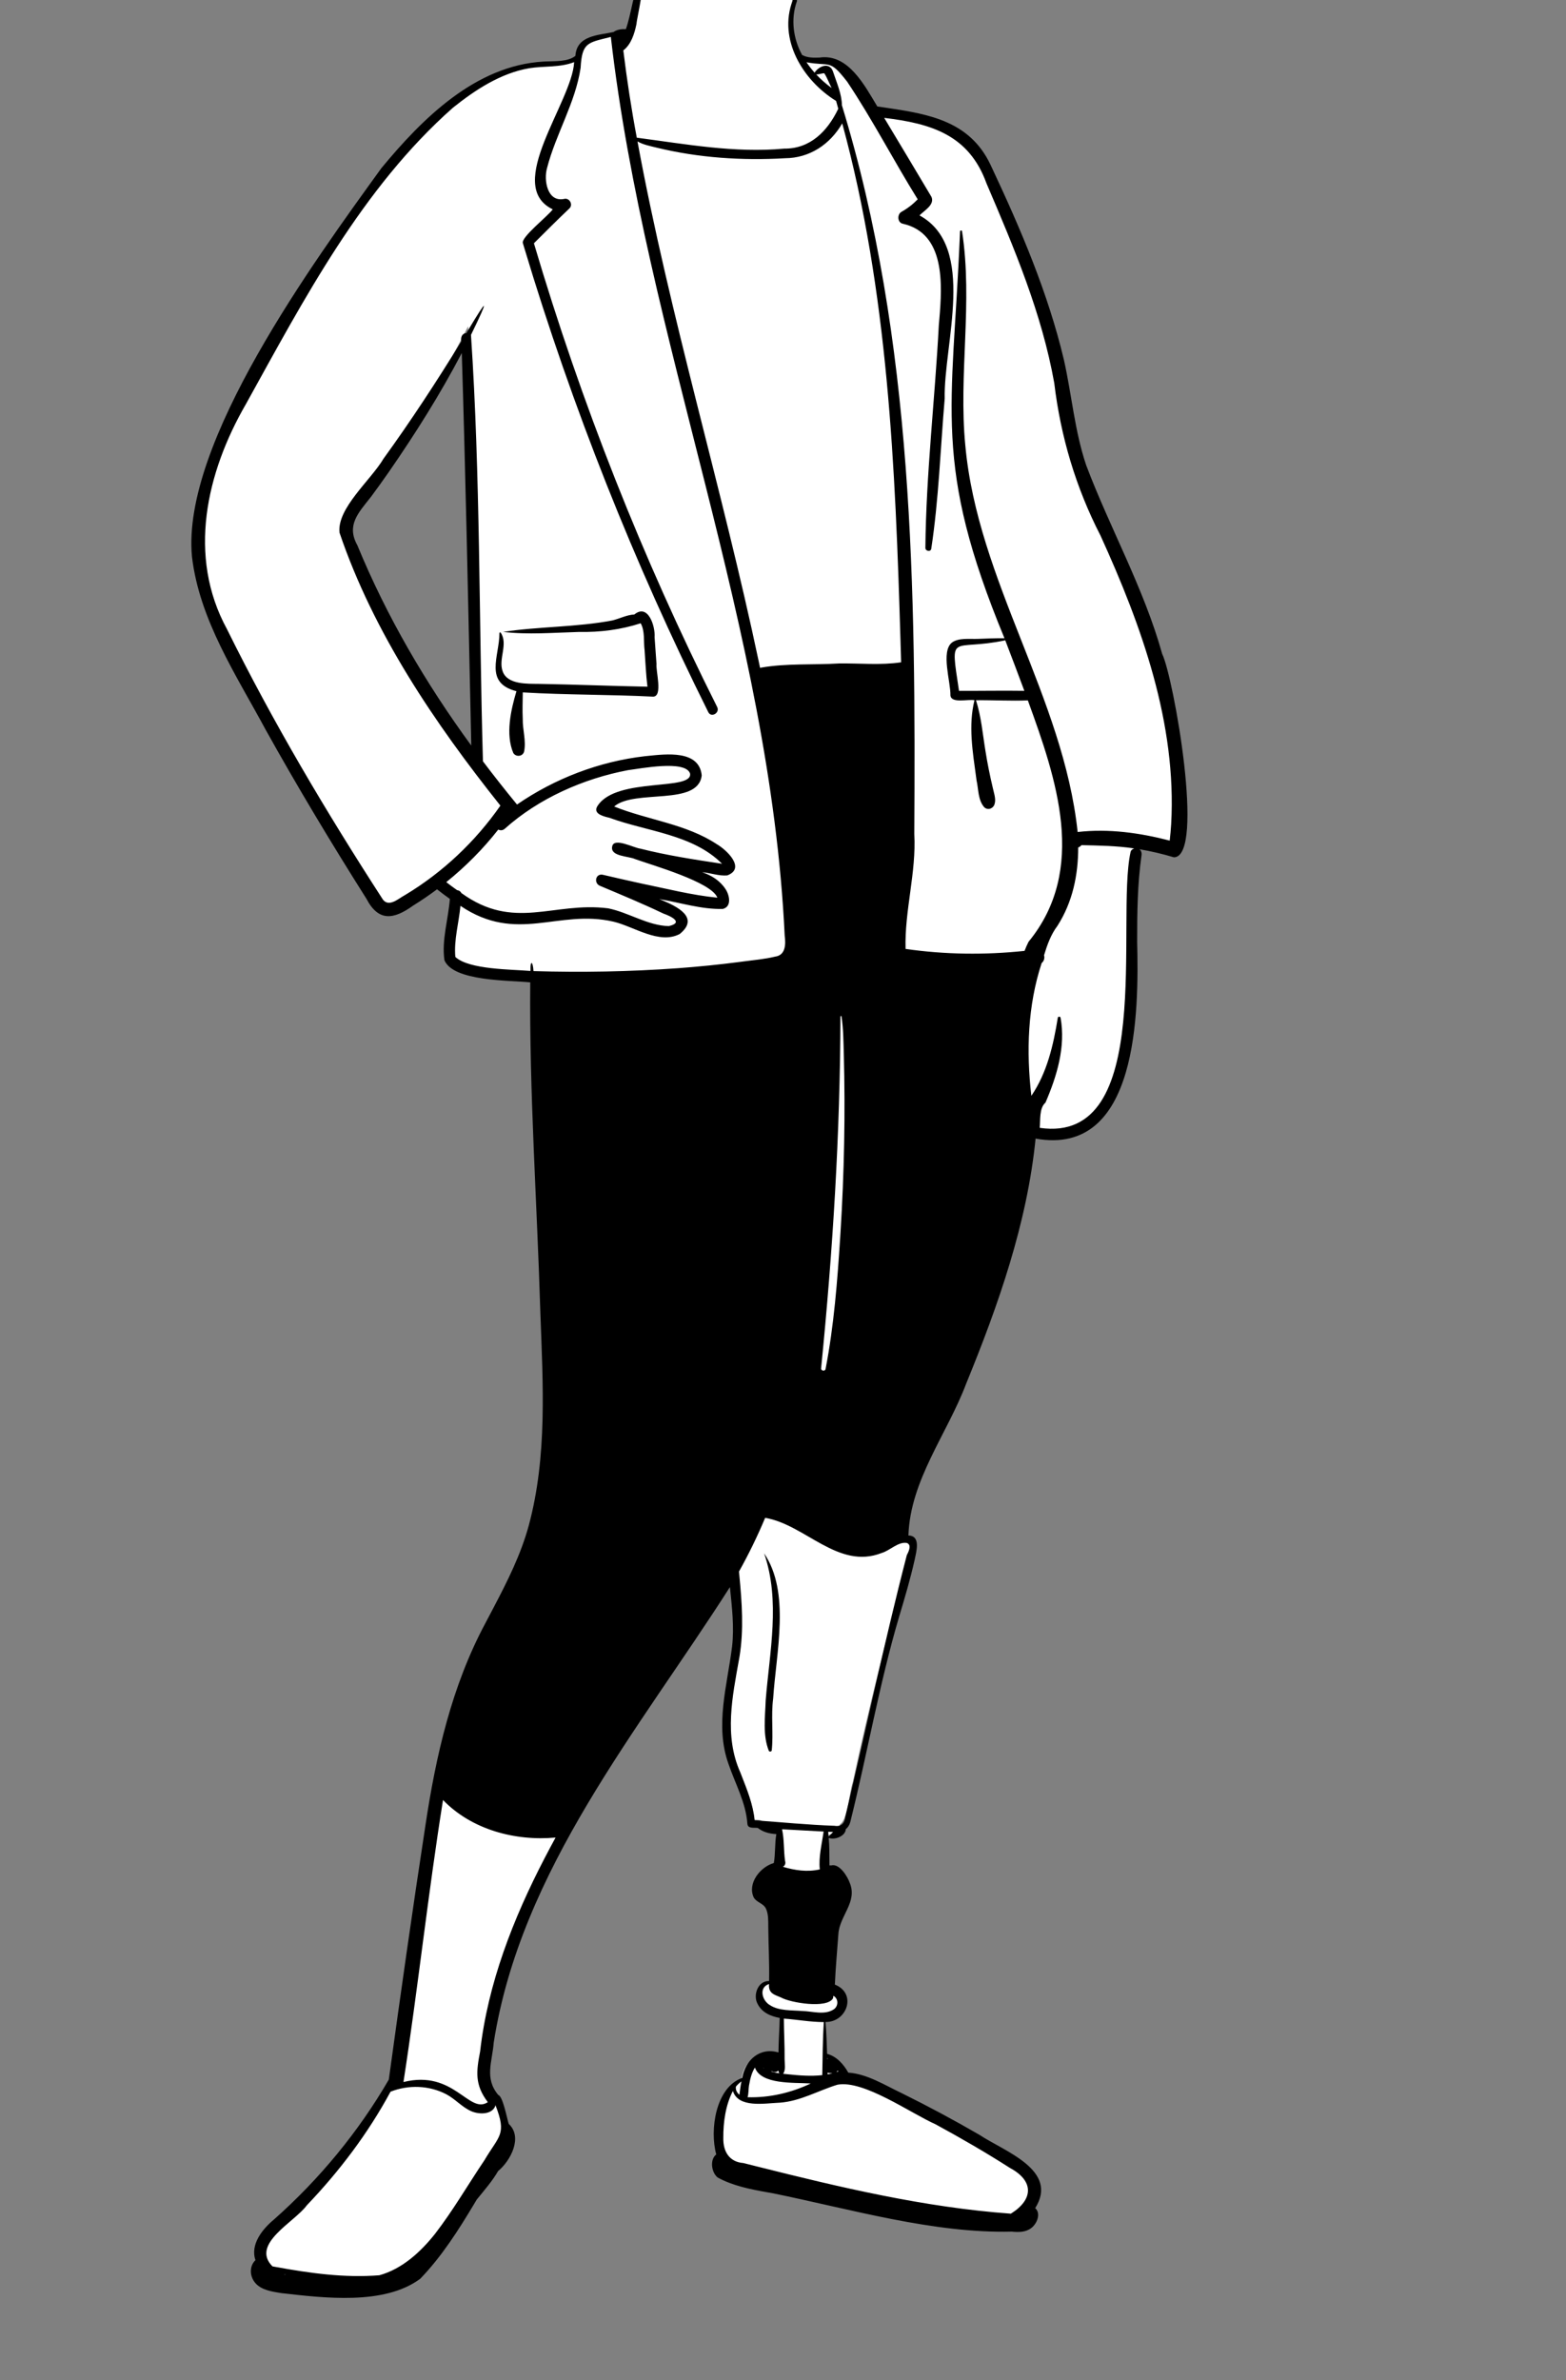 <?xml version="1.0" encoding="UTF-8"?>
<svg width="1645px" height="2500px" viewBox="0 0 1645 2500" version="1.1" xmlns="http://www.w3.org/2000/svg" xmlns:xlink="http://www.w3.org/1999/xlink">
    <rect x="0" y="0" width="1645" height="2500" fill="#808080" stroke="none"/>
    <!-- Generator: Sketch 62 (91390) - https://sketch.com -->
    <title>pose/standing/blazer-2</title>
    
    <g id="pose/standing/blazer-2" stroke="none" stroke-width="1" fill="none" fill-rule="evenodd">
        <path d="M381.058,600.955 C414.026,674.271 454.784,739.093 503.051,803.83 C499.667,650.864 496.752,497.076 491.763,342.705 C461.197,402.356 428.629,456.337 385.151,515.555 C351.066,551.993 366.959,567.117 381.058,600.955 Z M272.978,2390.569 C269.158,2385.161 271.419,2378.286 276.703,2374.779 C265.452,2350.513 299.355,2331.781 316.042,2313.515 C353.971,2272.355 413.723,2213.355 419.042,2161.383 C437.13,2043.474 447.468,1925.149 476.433,1808.62 C493.642,1734.607 541.42,1675.219 562.768,1602.514 C599.893,1410.37 551.933,1217.682 560.225,1023.622 C455.595,1013.355 469.146,1026.408 480.353,939.353 C473.35,934.491 466.528,929.34 460.152,924.152 C443.448,933.067 423.729,954.924 405.335,953.768 C399.513,952.406 395.316,945.105 391.322,938.835 C361.784,892.243 334.326,846.698 307.444,799.744 C158.787,565.273 192.411,512.179 331.075,287.416 C389.472,200.611 461.201,74.295 572.45,65.53 C585.88,65.541 600.04,64.825 611.609,56.376 C611.691,42.921 618.564,38.58 636,36.121 C645.818,35.112 653.522,29.385 663.106,31.722 C669.944,8.885 668.573,-9.48 675.993,-32.076 C701.41,-70.639 783.866,-51.399 814.06,-39.305 C851.581,-26.254 815.889,32.157 840.378,58.831 C845.716,61.813 851.273,63.242 858.388,63.239 C888.725,56.483 903.509,92.921 917.85,116.956 C958.9,122.019 989.664,128.115 1008.548,142.917 C1025.868,155.996 1038.6,177.033 1055.527,220.538 C1090.974,298.126 1114.216,375.184 1124.483,449.518 C1133.417,499.89 1158.24,543.483 1178.165,589.235 C1227.082,708.36 1248.199,787.261 1236.489,892.111 C1224.07,889.885 1211.549,885.369 1198.476,883.683 L1193.192,896.19 C1192.857,895.938 1192.719,895.659 1192.696,895.58 C1177.356,1000.526 1219.437,1214.224 1082.148,1186.105 C1070.035,1301.597 1031.4,1404.265 984.912,1500.838 C966.111,1537.17 947.205,1575.568 947.519,1618.231 L954.596,1618.389 C955.799,1618.416 956.185,1618.661 956.189,1618.663 C957.536,1618.992 955.972,1629.504 954.462,1635.45 C932.253,1713.937 913.047,1792.416 895.803,1871.851 C892.163,1882.555 890.591,1911.37 882.167,1916.257 C882.534,1920.191 870.916,1927.902 870.018,1927.652 C872.042,1942.809 864.709,1949.592 864.956,1964.98 C864.916,1964.615 875.259,1965.153 874.808,1964.841 C880.983,1964.842 887.98,1977.956 888.065,1986.842 C888.628,1997.548 879.583,2007.612 876.421,2018.116 C871.519,2041.165 872.284,2064.53 870.103,2087.725 C890.688,2092.396 886.068,2114.286 868.017,2115.364 C868.017,2115.363 864.729,2145.947 865.378,2161.192 C877.762,2162.678 883.264,2173.718 887.354,2182.283 C902.586,2182.453 916.842,2189.387 930.986,2196.61 C963.956,2212.772 996.335,2229.7 1025.703,2246.847 C1051.614,2264.079 1108.092,2283.027 1078.768,2319.271 C1079.213,2320.206 1072.476,2337.025 1063.387,2335.493 C1018.548,2339.85 848.037,2302.809 808.59,2294.594 C795.202,2291.41 736.615,2283.777 760.945,2263.995 C751.878,2238.664 751.478,2190.6 778.828,2184.732 C781.484,2160.931 801.512,2152.576 821.488,2161.383 C821.362,2144.263 822.429,2129.443 822.608,2112.314 C812.993,2111.047 802.347,2107.477 799.568,2100.183 C796.933,2096.156 797.955,2082.448 807.855,2082.347 C808.145,2082.327 815.298,2082.67 815.586,2082.664 C814.44,2054.953 816.856,2031.435 812.708,2003.675 C810.484,1994.459 803.207,1992.957 798.444,1988.215 C793.973,1974.426 807.722,1963.289 819.485,1960.969 C822.48,1946.951 816.156,1932.103 819.485,1918.347 C811.815,1918.092 805.827,1917.699 800.845,1913.04 C798.682,1910.92 795.141,1911.563 792.389,1911.375 C789.722,1882.433 771.673,1857.715 767.669,1829.875 C762.029,1796.919 772.659,1762.531 776.467,1728.944 C779.551,1701.011 774.635,1672.427 772.179,1644.992 C671.099,1806.358 534.607,1961.864 510.17,2158.293 C507.568,2173.413 505.99,2190.327 519.93,2205.136 L520.528,2205.306 C524.072,2212.424 526.299,2225.992 528.841,2233.333 C542.005,2243.735 529.922,2263.711 520.413,2272.714 C517.529,2276.001 515.07,2279.815 512.436,2283.261 C462.764,2342.604 457.145,2409.655 361.794,2405.13 C338.353,2403.663 283.501,2404.408 272.978,2390.569 Z" id="🎨-Background" fill="#FFFFFF"></path>
        <path d="M672.069,-21.562 C680.115,-27.062 668.659,20.36 668.637,24.889 L668.435,25.883 C666.429,35.539 662.897,46.762 654.767,52.939 C658.516,83.641 663.183,114.254 668.927,144.629 C720.158,151.313 771.729,160.966 823.836,156.097 C851.027,156.333 869.095,137.887 880.213,114.907 L880.547,114.209 L878.257,105.989 C843.41,84.596 816.994,41.23 832.707,0.309 C833.727,-2.351 837.977,-1.281 837.047,1.499 C830.454,19.971 833.222,40.795 842.587,57.759 C848.437,60.879 854.667,60.659 860.937,60.469 C891.181,56.044 908.552,90.392 921.568,111.809 L932.963,113.497 C976.556,119.978 1018.605,127.646 1040.129,172.339 L1042.097,176.522 C1072.552,241.391 1101.011,308.117 1117.597,378.009 C1125.858,414.799 1128.847,452.709 1140.965,488.6 C1166.124,555.226 1201.58,617.834 1220.807,686.809 C1232.733,711.182 1266.244,899.842 1233.187,900.469 C1221.278,896.9 1209.147,894.02 1196.887,891.959 C1198.778,893.4 1199.467,895.849 1199.108,898.36 C1194.828,928.389 1194.507,958.809 1194.528,989.082 C1196.28,1061.788 1196.04,1215.42 1087.828,1195.879 C1078.957,1284.774 1048.666,1370.77 1014.995,1453.058 C994.989,1506.104 956.188,1554.492 954.238,1612.759 C967.644,1612.96 962.444,1630.019 960.797,1638.249 C956.288,1658.389 950.423,1678.218 944.486,1697.969 C923.57,1768.826 911.078,1842.06 893.167,1913.73 C892.198,1917.179 890.568,1919.529 888.488,1921.11 C888.134,1928.567 876.876,1932.847 870.507,1930.369 C871.402,1939.39 871.156,1948.522 871.279,1957.574 L871.307,1959.27 L873.257,1959.249 C881.748,1957.062 890.33,1970.819 892.726,1977.879 C900.786,1997.64 882.097,2012.127 880.706,2030.949 C879.439,2048.817 877.755,2066.529 876.988,2084.449 C900.29,2093.549 889.983,2124.038 867.147,2123.719 C868.214,2134.845 868.359,2146.034 868.828,2157.179 C878.757,2159.78 886.203,2168.155 891.087,2176.9 C911.157,2178.273 929.477,2190.144 947.358,2198.549 C975.007,2212.209 1002.207,2226.789 1028.888,2242.27 C1054.868,2259.573 1112.679,2279.219 1087.408,2319.239 C1093.768,2324.724 1089.326,2335.473 1083.529,2339.958 L1083.328,2340.11 C1077.568,2344.619 1069.948,2344.619 1062.868,2343.889 C980.622,2345.947 893.961,2320.388 812.177,2303.699 L806.002,2302.597 C788.1,2299.39 769.773,2295.8 753.867,2287.059 C747.139,2281.577 745.492,2268.198 752.377,2262.799 C745.317,2237.246 751.685,2192.376 779.618,2182.489 C782.932,2163.538 798.252,2149.946 817.738,2155.73 C817.833,2143.592 818.82,2131.601 819.038,2119.459 C809.377,2117.639 800.467,2113.889 795.808,2104.709 C790.686,2095.559 796.235,2080.225 807.877,2080.719 C808.272,2061.816 807.203,2043.23 807.047,2024.36 L807.031,2023.223 C806.969,2017.112 807.216,2010.368 804.627,2004.749 C801.967,1998.959 794.887,1998.389 791.746,1992.9 C784.86,1978.118 798.643,1960.759 812.858,1956.779 C814.641,1946.882 813.717,1936.402 815.507,1926.409 C807.937,1925.969 801.488,1924.209 796.007,1919.909 C792.22,1919.323 785.519,1921.012 785.087,1915.569 C783.547,1893.329 772.337,1873.529 765.278,1852.789 C750.698,1812.443 763.93,1770.313 768.997,1729.509 C771.387,1708.699 768.868,1687.799 766.738,1666.94 C670.538,1817.705 547.137,1963.485 518.627,2145.368 C517.045,2165.841 508.692,2182.685 523.368,2200.349 C528.294,2201.775 532.499,2224.919 534.397,2230.749 C549.429,2244.669 536.33,2269.513 523.247,2280.279 C516.985,2291.102 508.61,2300.577 500.769,2310.271 L498.244,2314.508 C481.636,2342.293 463.917,2370.158 441.398,2393.443 C403.552,2421.533 340.044,2413.54 295.467,2408.48 L291.505,2407.836 C282.22,2406.287 271.942,2404.019 266.598,2395.749 C261.957,2388.579 262.578,2379.279 268.348,2373.9 C262.622,2357.389 275.669,2341.177 287.937,2331.039 C335.497,2288.854 376.492,2239.234 408.417,2184.239 C420.654,2095.313 433.221,2006.393 446.828,1917.67 C457.809,1844.246 474.538,1770.745 509.858,1704.869 L518.519,1688.397 C533.161,1660.496 547.196,1632.658 555.538,1601.9 C574.987,1529.433 570.329,1453.546 567.636,1379.36 C564.17,1263.545 555.922,1147.709 556.997,1031.809 C535.212,1029.52 476.148,1030.93 466.846,1008.529 C463.8,987.18 470.942,965.459 472.557,944.139 C467.957,940.909 463.467,937.529 459.097,934.039 C450.997,940.089 442.637,945.799 434.047,951.108 C413.501,965.908 397.613,968.276 384.897,943.949 C348.106,885.751 312.61,826.714 279.116,766.55 C248.051,708.841 209.547,651.226 201.662,584.786 C190.2,465.194 330.408,273.787 400.607,176.617 C443.747,124.391 499.551,68.769 570.833,64.678 L572.997,64.569 C582.557,64.089 596.448,65.139 604.417,58.669 C605.923,37.079 628.06,37.188 644.517,33.618 C647.927,31.017 653.098,30.401 657.457,30.609 C663.364,13.633 664.705,-5.136 672.069,-21.562 Z M468.828,2199.639 C450.774,2190.239 429.23,2189.478 410.238,2196.929 C386.686,2240.607 356.52,2280.475 322.266,2316.288 C309.751,2333.764 262.774,2356.803 286.207,2380.389 L289.38,2380.971 C325.352,2387.525 361.873,2392.684 398.527,2389.729 C422.476,2383.095 441.807,2365.334 457.038,2346.151 C475.945,2321.613 491.57,2294.616 508.867,2268.92 C524.398,2242.581 532.586,2242.226 520.408,2210.94 C520.387,2211.549 520.238,2212.169 519.927,2212.799 C515.627,2221.48 502.427,2220.679 494.977,2217.409 C485.267,2213.139 478.207,2204.589 468.828,2199.639 Z M298.238,2388.489 L298.784,2388.739 L298.784,2388.739 L299.337,2388.989 L300.147,2388.999 L298.238,2388.489 L298.238,2388.489 Z M982.848,2231.236 C956.061,2219.248 906.988,2184.31 879.627,2189.619 C859.422,2195.804 840.794,2206.869 819.257,2208.471 L818.331,2208.506 C802.958,2209.163 775.635,2214.295 769.858,2196.199 C762.21,2210.823 759.694,2228.932 759.808,2245.479 C759.49,2259.581 765.942,2270.735 780.917,2271.879 L794.784,2275.371 C882.649,2297.445 971.332,2318.517 1061.877,2325.049 C1085.645,2310.194 1086.23,2290.666 1061.028,2277.099 C1035.578,2260.819 1009.387,2245.65 982.848,2231.236 Z M465.358,1890.569 C449.622,1989.111 439.057,2088.212 423.818,2186.799 C477.005,2173.495 492.625,2221.224 512.427,2207.909 C498.576,2189.664 500.236,2175.922 504.337,2154.69 C512.466,2083.181 539.075,2015.154 572.068,1951.659 C575.828,1944.409 579.687,1937.199 583.597,1930.009 C541.174,1933.883 495.509,1921.775 465.358,1890.569 Z M793.017,2171.569 C789.374,2177.228 787.929,2184.047 786.767,2190.589 C786.167,2193.969 786.497,2198.949 785.297,2202.739 C808.12,2203.43 831.071,2198.106 851.637,2188.309 L850.634,2188.242 C833.873,2187.21 799.236,2189.567 793.017,2171.569 Z M778.828,2186.15 C776.608,2187.73 774.687,2189.559 773.028,2191.589 C772.467,2194.739 774.097,2198.169 776.738,2200.129 C777.265,2195.515 777.909,2190.734 778.828,2186.15 Z M823.408,2120.169 C823.478,2134.436 824.345,2148.491 824.187,2162.739 C824.164,2167.68 825.63,2173.92 822.608,2178.119 L827.41,2178.628 C839.447,2179.882 851.727,2180.918 863.757,2179.549 C864.146,2161 864.157,2142.358 865.377,2123.829 C850.54,2123.732 838.011,2121.235 823.408,2120.169 Z M869.377,2176.969 C869.358,2177.539 869.347,2178.139 869.368,2178.699 C871.097,2178.379 872.818,2177.989 874.517,2177.539 C873.119,2177.396 871.696,2177.634 870.318,2177.159 C870,2177.113 869.678,2177.071 869.377,2176.969 Z M817.557,2174.749 C816.037,2176.473 813.073,2176.783 811.198,2175.639 C810.818,2175.709 810.437,2175.759 810.038,2175.779 C809.927,2175.789 809.807,2175.779 809.698,2175.779 L811.001,2176.106 C813.717,2176.777 815.82,2177.211 818.608,2177.61 C818.118,2176.719 817.788,2175.759 817.557,2174.749 Z M879.997,2174.679 C879.647,2175.329 879.167,2175.869 878.578,2176.319 L879.922,2175.868 C880.145,2175.792 880.367,2175.713 880.587,2175.629 C880.408,2175.299 880.207,2174.989 879.997,2174.679 Z M801.328,2170.759 C801.58,2171.348 802.143,2172.251 802.788,2172.73 C802.217,2172.139 801.717,2171.48 801.328,2170.759 Z M868.997,2161.579 C869.007,2161.919 869.017,2162.259 869.038,2162.61 C869.221,2162.414 869.439,2162.238 869.698,2162.119 C869.457,2161.94 869.217,2161.759 868.997,2161.579 Z M807.807,2083.849 C796.62,2087.48 800.539,2101.534 809.007,2106.139 C818.217,2112.219 832.127,2111.27 842.698,2112.18 C853.52,2112.41 866.046,2116.812 875.787,2110.489 C880.868,2107.062 880.913,2099.278 875.538,2096.279 C875.437,2096.52 875.328,2096.749 875.217,2096.98 C875.288,2097.529 875.238,2098.15 874.997,2098.879 C868.86,2109.928 830.347,2103.544 820.579,2098.068 L819.824,2097.741 C813.21,2094.927 807.007,2093.622 807.807,2083.849 Z M821.488,1921.299 C823.91,1932.165 823.117,1943.476 824.647,1954.379 C825.608,1957.539 824.377,1959.639 822.408,1960.719 C835.118,1964.52 847.927,1966.409 861.167,1963.449 C859.732,1950.709 863.353,1936.509 865.187,1923.699 L821.488,1921.299 L821.488,1921.299 Z M870.017,1923.969 C870.231,1925.596 870.203,1927.371 870.387,1929.059 C870.414,1929.019 870.441,1928.984 870.474,1928.95 L870.528,1928.9 C872.127,1927.509 873.578,1925.73 875.108,1924.19 C873.429,1924.155 871.709,1924.061 870.017,1923.969 Z M803.747,1594.219 C795.647,1613.539 786.507,1632.329 776.257,1650.629 L776.675,1654.951 C779.385,1683.286 781.426,1711.649 776.83,1739.929 L776.399,1742.353 C769.316,1781.979 760.488,1823.238 777.667,1861.589 L778.449,1863.6 C784.587,1879.348 791.048,1894.969 792.707,1911.879 C820.627,1913.879 848.637,1916.669 876.597,1917.649 C883.827,1918.879 887.343,1914.744 887.987,1907.949 C909.798,1816.464 928.931,1724.35 952.568,1633.319 L952.814,1632.854 C955.376,1627.947 957.297,1622.306 952.537,1620.588 C943.556,1619.02 934.748,1628.633 926.218,1631.088 C880.438,1649.156 845.763,1601.163 803.747,1594.219 Z M802.668,1631.48 C830.469,1672.658 815.343,1735.205 812.149,1784.11 C809.787,1802.119 812.562,1820.564 810.678,1838.48 C810.418,1839.879 808.208,1840.139 807.597,1838.879 C801.044,1822.379 803.734,1803.402 804.308,1786.04 C808.398,1734.692 819.979,1681.678 802.668,1631.48 Z M883.942,1067.548 C883.838,1066.875 882.895,1067.117 882.837,1067.697 C882.538,1191.205 874.786,1314.354 862.526,1437.244 C862.354,1439.906 866.708,1440.536 867.222,1437.88 C876.041,1392.239 879.602,1345.73 882.588,1299.38 L882.923,1294.133 C886.807,1231.875 888.038,1169.451 886.369,1107.092 C886.006,1093.987 885.954,1080.519 883.942,1067.548 Z M1136.047,887.659 C1134.967,888.94 1133.788,889.709 1132.587,890.099 C1132.597,918.959 1126.778,947.36 1110.829,972.36 C1103.825,981.625 1100.063,992.326 1096.707,1003.339 C1097.671,1006.327 1096.459,1009.765 1094.207,1011.489 C1079.467,1056.335 1077.948,1104.363 1083.387,1150.949 C1099.964,1126.609 1106.539,1097.551 1111.177,1068.909 C1111.427,1067.469 1113.807,1067.489 1114.067,1068.909 C1119.568,1099.544 1110.246,1130.122 1098.207,1158.11 C1091.531,1163.764 1092.964,1176.578 1092.187,1184.589 C1214.382,1202.394 1171.884,967.509 1187.538,895.169 C1187.828,893.169 1189.517,891.73 1191.437,891.11 C1173.107,888.322 1154.54,888.108 1136.047,887.659 Z M641.647,38.779 L639.531,39.313 C617.234,44.888 611.325,45.015 609.906,71.259 C604.357,108.285 583.87,140.619 574.659,176.43 C570.976,189.079 574.863,212.385 592.337,208.98 C597.997,207.239 602.408,214.869 598.127,218.929 C585.477,230.899 573.198,243.249 560.847,255.529 C610.439,423.128 674.868,586.378 753.337,742.559 C756.448,748.749 747.118,754.209 744.028,747.999 C666.006,591.316 601.126,428.117 550.768,260.48 L549.246,255.398 C547.023,249.23 575.458,227.113 580.637,219.889 C528.783,194.889 600.997,107.338 603.108,65.259 C588.088,71.139 571.442,69.124 555.767,71.689 C525.645,76.959 499.211,94.409 475.713,113.196 C380.272,197.589 319.268,314.429 258.253,424.55 C216.697,496.422 196.669,584.242 238.366,660.68 C286.746,758.671 342.888,853.132 402.217,944.83 C408.744,953.306 418.758,943.564 425.627,939.989 C465.093,916.249 499.318,883.939 525.637,846.159 C456.624,759.536 392.421,664.883 356.645,559.478 C353.787,533.836 389.686,504.135 402.788,481.849 C431.714,441.892 458.741,400.578 484.547,358.559 C483.736,354.406 485.451,349.852 489.847,349.969 L492.402,345.706 C512.109,312.907 514.303,311.634 494.738,351.759 C504.665,499.777 503.013,650.652 507.307,799.61 C518.917,814.989 530.868,830.119 543.097,845.009 C582.773,817.644 629.441,799.785 677.369,794.259 L679.829,794.014 C700.115,791.938 734.422,787.605 737.119,814.351 C733.501,847.092 666.729,828.504 645.137,847.079 C680.353,861.278 720.714,865.295 753.047,886.72 C763.419,892.761 783.749,912.089 763.887,919.47 C755.219,920.22 746.269,916.825 737.608,916.099 C747.354,919.38 756.319,924.961 762.028,933.69 C766.137,939.679 769.137,952.099 759.317,954.671 C736.928,955.277 714.635,948.014 692.587,944.349 L694.547,945.147 C710.627,951.748 735.603,963.564 713.957,981.031 C692.281,992.252 666.046,973.152 644.458,968.046 C586.284,954.526 543.31,991.625 483.687,951.44 C482.013,969.138 476.663,987.349 478.306,1005.071 C492.648,1018.492 537.281,1018.047 557.247,1019.819 L557.226,1019.138 C556.935,1008.258 559.83,1009.369 560.377,1019.949 C610.922,1021.5 661.585,1020.558 712.028,1016.929 C733.675,1015.33 755.287,1013.172 776.812,1010.372 L780.847,1009.839 C791.908,1008.36 803.467,1007.379 814.327,1004.738 C825.438,1003.248 825.453,991.374 824.275,982.659 C809.024,660.361 678.261,357.307 641.647,38.779 Z M847.177,65.399 C849.747,69.219 852.597,72.869 855.677,76.319 C860.419,68.977 871.956,64.817 875.239,75.779 C878.937,87.047 884.22,98.62 884.377,110.559 C959.955,357.395 961.877,619.87 960.405,875.909 C962.668,916.525 950.094,956.271 951.257,996.669 C992.658,1002.629 1034.658,1003.139 1076.227,998.73 C1077.457,995.499 1078.847,992.309 1080.423,989.188 C1142.645,913.199 1109.659,817.947 1079.687,735.629 C1061.569,736.38 1043.343,735.251 1025.207,735.459 C1030.807,752.834 1032.257,771.214 1035.238,789.179 C1037.269,801.98 1039.859,814.684 1042.837,827.298 L1043.637,830.66 C1044.76,835.309 1046.249,840.329 1044.618,844.94 C1043.017,849.489 1037.497,851.329 1033.836,847.789 C1027.24,840.253 1027.948,829.024 1025.817,819.669 L1025.424,816.73 C1021.792,789.912 1017.009,762.047 1023.647,735.459 C1017.128,734.04 999.32,739.206 998.385,730.429 C998.661,715.941 988.165,684.529 999.847,674.98 C1006.797,669.669 1018.747,671.349 1026.897,671.02 C1036.318,670.639 1045.727,670.289 1055.137,670.349 C979.513,487.277 1000.546,430.903 1008.22,248.7 L1008.448,243.139 C1008.427,241.949 1010.358,241.649 1010.568,242.859 C1022.131,317.491 1006.717,393.061 1014.019,467.919 C1026.989,610.181 1116.96,732.309 1132.007,873.879 C1164.455,870.121 1197.269,874.728 1228.717,882.9 C1229.377,877.15 1229.887,871.379 1230.247,865.599 C1236.214,759.943 1199.209,657.3 1156.02,562.538 C1130.139,512.211 1114.142,458.538 1107.448,402.389 C1094.444,329.273 1065.273,260.386 1036.195,192.473 C1017.819,141.672 978.077,129.699 928.797,123.799 C945.417,151.399 961.937,179.059 978.428,206.739 C982.11,215.105 970.833,221.095 965.908,226.239 C1026.443,259.331 991.096,361.432 992.348,418.679 C987.854,471.246 986.159,524.157 978.238,576.369 C977.658,579.98 972.118,578.929 972.066,575.529 C972.797,497.286 982.11,419.348 986.197,341.238 L986.694,335.543 C989.882,298.559 992.993,245.207 948.608,235.049 C942.618,234.079 942.158,225.159 946.967,222.48 C953.368,218.909 958.977,214.539 963.997,209.359 C938.672,168.606 916.584,125.702 889.937,85.851 L888.824,84.431 C871.037,61.872 872.274,70.026 847.177,65.399 Z M724.848,812.367 C719.926,797.922 672.437,807.341 659.738,808.9 C612.957,817.759 565.877,838.499 530.247,870.44 C528.047,872.409 525.448,872.379 523.397,871.309 C507.426,891.73 489.012,910.238 468.797,926.509 C472.497,929.419 476.297,932.259 480.207,934.959 C482.078,935.159 483.767,936.129 484.528,937.879 C540.136,978.231 581.055,946.752 638.817,954.03 C660.388,958.378 680.252,972.125 702.477,972.699 C718.788,968.984 704.425,962.153 696.807,959.509 C674.957,949.059 652.568,939.789 630.247,930.4 C623.318,927.489 625.698,916.999 633.437,918.829 C646.988,922.029 660.578,925.079 674.177,928.06 C700.329,933.42 727.107,940.272 753.538,942.86 C747.668,926.512 685.319,908.826 667.206,902.341 C660.355,899.083 640.835,899.724 643.068,889.078 C644.869,879.201 665.652,890.515 672.568,891.329 C700.842,898.498 729.696,902.877 758.507,907.239 C727.559,876.149 679.598,873.45 640.078,858.899 L638.772,858.597 C631.846,856.95 622.591,853.905 627.874,846.163 L628.049,845.911 C648.376,815.905 728.235,831.117 724.848,812.367 Z M666.378,645.389 C680.782,633.508 688.516,657.886 687.597,669.19 C688.279,678.57 689.008,687.96 689.619,697.35 C688.723,704.701 696.537,731.458 686.087,731.7 C640.423,729.397 594.837,729.948 549.159,727.219 C549.097,736.44 548.648,745.66 549.119,754.91 C548.87,766.455 552.878,778.015 550.538,789.419 C549.109,794.679 541.977,795.379 539.196,790.9 C530.848,771.238 536.591,745.874 542.497,725.98 C507.993,717.196 524.621,689.366 524.628,665.049 C524.577,664.41 525.217,664.08 525.739,664.2 C534.292,676.167 523.153,692.135 528.038,705.15 C533.087,719.376 554.523,718.068 566.633,718.302 L566.997,718.31 C604.713,718.964 642.404,720.521 680.119,721.25 C678.508,708.53 678.068,695.5 677.098,682.78 C675.876,673.651 677.643,662.815 672.997,654.629 C652.025,661.446 630.192,664.176 608.148,663.741 C581.869,664.451 554.231,666.827 528.548,663.679 C565.381,657.988 606.072,658.813 643.607,651.589 C651.067,649.654 658.681,645.738 666.378,645.389 Z M485.078,370.789 C462.354,414.21 436.235,455.55 408.408,495.789 C402.448,504.389 396.328,512.869 390.109,521.289 L388.959,522.764 C376.533,538.574 363.627,551.689 375.368,572.669 C406.142,647.519 447.324,717.819 495.047,783.059 L494.23,745.578 C491.525,620.638 488.964,495.691 485.078,370.789 Z M1055.977,672.549 C998.939,684.541 997.848,662.092 1007.377,725.579 C1030.26,725.735 1053.129,725.219 1076.017,725.589 C1069.477,707.86 1062.698,690.209 1055.977,672.549 Z M884.717,129.609 C871.85,151.759 850.477,165.982 824.738,166.189 C779.577,168.785 733.814,165.808 689.807,155.089 C683.337,153.459 675.608,152.059 669.647,148.52 C703.581,332.747 758.511,512.228 797.15,695.4 L798.417,701.44 L799.467,701.23 C825.77,696.557 854.383,698.499 881.427,696.839 C903.124,696.524 925.041,698.852 946.587,695.619 L945.916,672.852 C940.481,490.617 932.9,306.199 884.717,129.609 Z M865.847,76.948 C863.459,76.915 859.802,78.339 857.368,78.169 C862.328,83.48 867.818,88.27 873.597,92.439 C870.952,87.48 868.889,81.531 865.847,76.948 Z" id="🖍-Ink" fill="#000000"></path>
    </g>
</svg>